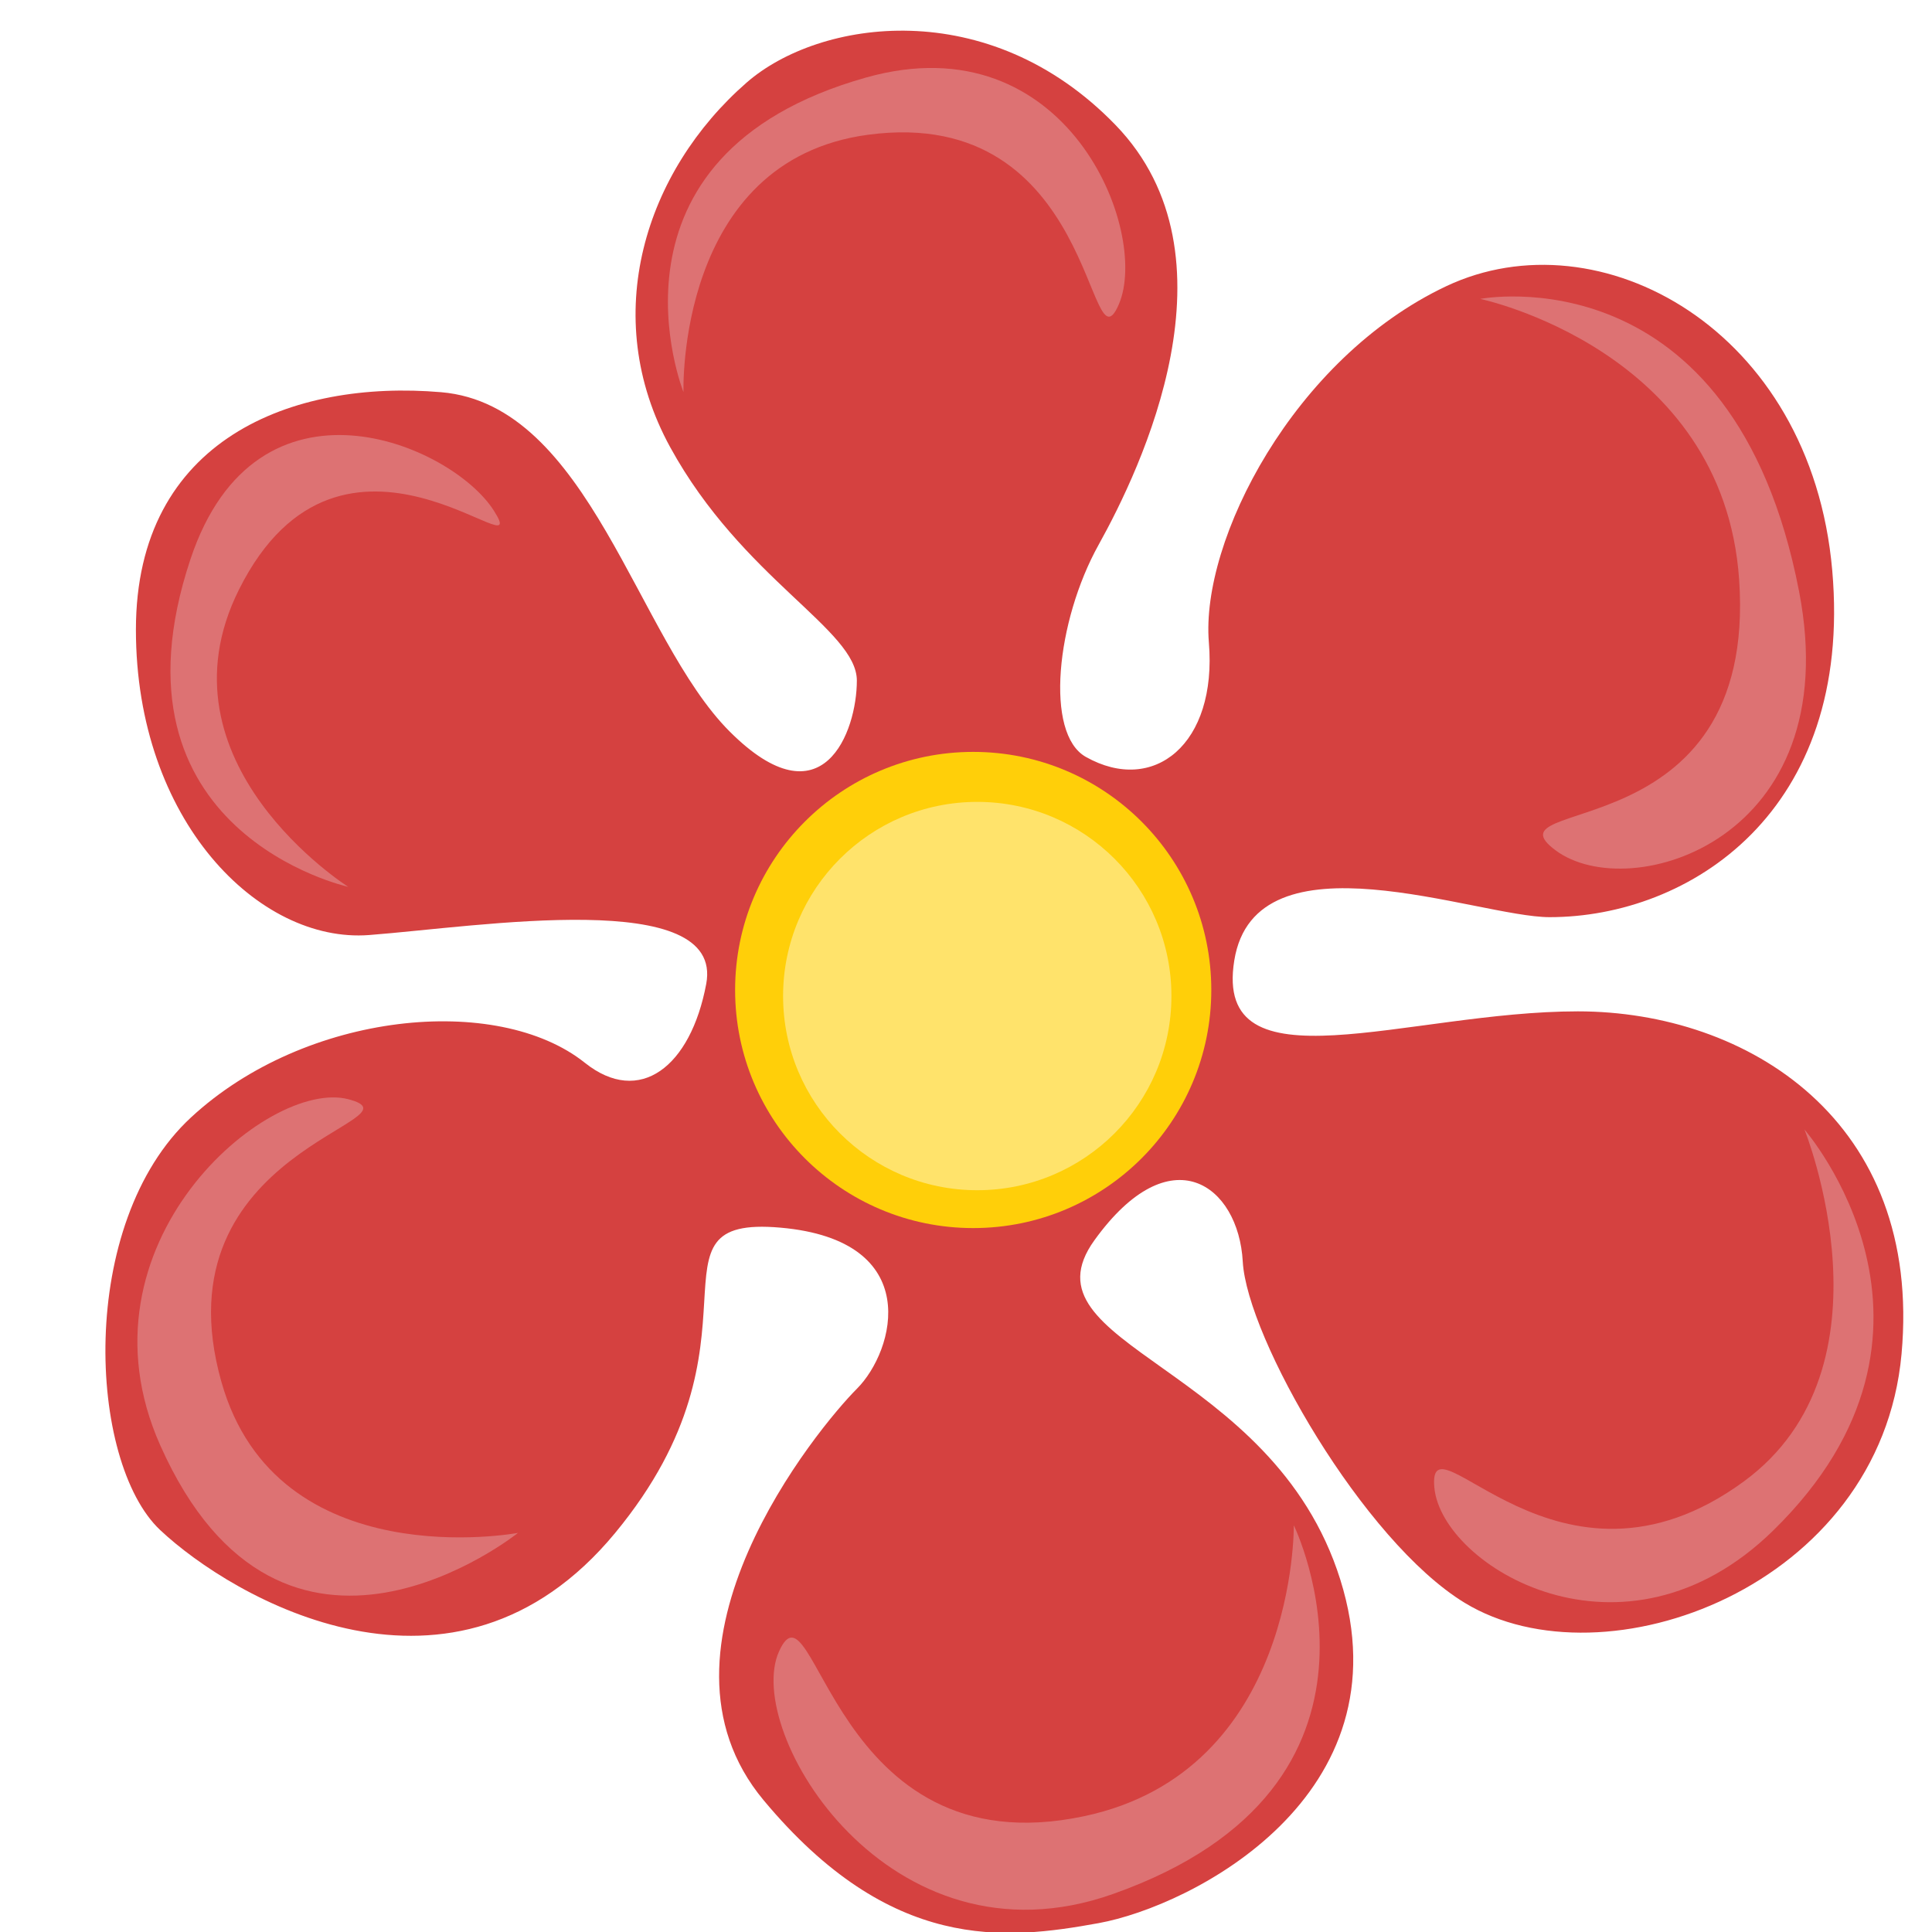 <?xml version="1.0" encoding="UTF-8" standalone="no"?>
<!-- Created with Inkscape (http://www.inkscape.org/) -->

<svg
   xmlns:dc="http://purl.org/dc/elements/1.1/"
   xmlns:cc="http://creativecommons.org/ns#"
   xmlns:rdf="http://www.w3.org/1999/02/22-rdf-syntax-ns#"
   xmlns:svg="http://www.w3.org/2000/svg"
   xmlns="http://www.w3.org/2000/svg"
   version="1.1"
   width="32"
   height="32"
   id="svg3770">
  <defs
     id="defs3772" />
  <g
     id="layer1">
    <g
       transform="matrix(0.201,0,0,0.201,-0.471,0.508)"
       id="g338">
      <path
         d="M 91.822,59.845 C 88.419,57.93 89.375,48.663 92.87,42.372 96.366,36.082 104.753,18.609 94.269,7.775 83.785,-3.059 69.833,-0.931 63.865,4.28 c -8.326,7.271 -12.23,19.219 -6.29,30.053 5.94,10.834 15.376,15.028 15.376,19.222 0,4.193 -2.797,11.882 -10.484,4.193 C 54.78,50.059 50.936,30.84 38.704,29.792 26.472,28.744 13.543,33.635 13.543,49.361 c 0,15.726 10.134,25.86 19.22,25.162 9.086,-0.698 29.276,-3.972 27.776,4.028 -1.283,6.843 -5.492,10.097 -10,6.5 -7.211,-5.755 -23.018,-4.235 -32.454,4.5 -9.436,8.735 -8.488,28.409 -2.546,34 5.941,5.593 24.211,16.322 37.492,0.246 13.281,-16.076 1.747,-26.209 13.63,-25.161 11.882,1.048 9.436,10.134 6.29,13.279 -3.146,3.145 -18.171,21.317 -7.687,33.898 10.483,12.581 19.917,11.53 27.605,10.134 7.689,-1.396 25.51,-10.483 19.92,-28.307 -5.59,-17.823 -26.558,-19.219 -20.268,-27.957 6.29,-8.738 11.881,-4.543 12.23,1.747 0.351,6.29 9.929,23.033 18.286,28.12 11.5,7 34.253,-1.281 36,-20.5 1.746,-19.219 -12.698,-28.238 -26.678,-28.238 -13.98,0 -30.053,6.641 -28.307,-4.193 1.747,-10.834 20.044,-3.569 25.984,-3.569 11.5,0 25.039,-8.662 23.29,-28.581 -1.748,-19.92 -19.221,-29.355 -31.802,-23.415 -12.581,5.94 -20.264,20.968 -19.566,29.356 0.698,8.388 -4.546,12.581 -10.136,9.435 z"
         id="path340"
         style="fill:#d54140" />
      <circle
         cx="82.539"
         cy="79.051"
         r="19.62"
         id="circle342"
         style="fill:#ffcf09" />
      <circle
         cx="82.873"
         cy="79.551"
         r="16"
         id="circle344"
         style="fill:#ffe36b" />
      <path
         d="m 31.039,70.551 c 0,0 -20.5,-4.5 -13,-27 5.452,-16.356 21.5,-9.5 25,-4 3.5,5.5 -12.5,-10.5 -21,6.5 -7.145,14.29 9,24.5 9,24.5 z"
         id="path346"
         style="fill:#dd7273" />
      <path
         d="m 45.028,123.789 c 0,0 -19.369,15.535 -29.489,-7.238 -7.356,-16.554 8.856,-30.231 15.5,-28.5 6.644,1.731 -15.884,4.042 -10.453,23.286 4.565,16.176 24.442,12.452 24.442,12.452 z"
         id="path348"
         style="fill:#dd7273" />
      <path
         d="m 58.665,29.784 c 0,0 -7.792,-19.488 15.036,-25.921 C 90.296,-0.814 97.124,16.566 94.539,22.551 91.955,28.536 92.719,6.06 73.88,8.576 58.043,10.692 58.665,29.784 58.665,29.784 z"
         id="path350"
         style="fill:#dd7273" />
      <path
         d="m 151.039,90.551 c 0,0 14.376,16.478 -2.587,33.052 -12.332,12.05 -27.318,2.94 -27.913,-3.552 -0.596,-6.492 10.164,10.726 25.5,-0.5 12.892,-9.438 5,-29 5,-29 z"
         id="path352"
         style="fill:#dd7273" />
      <path
         d="m 108.957,123.16 c 0,0 10.455,21.433 -14.917,30.391 -18.445,6.513 -30.489,-13.392 -27.5,-20 2.988,-6.608 4.257,18.006 25.135,13.584 17.55,-3.717 17.282,-23.975 17.282,-23.975 z"
         id="path354"
         style="fill:#dd7273" />
      <path
         d="m 124.321,22.104 c 0,0 20.848,-4.037 26.277,24.125 3.949,20.473 -13.941,25.862 -20.059,21.322 -6.118,-4.54 16.673,0.196 15.115,-22.326 -1.31,-18.934 -21.333,-23.121 -21.333,-23.121 z"
         id="path356"
         style="fill:#dd7273" />
    </g>
  </g>
</svg>
